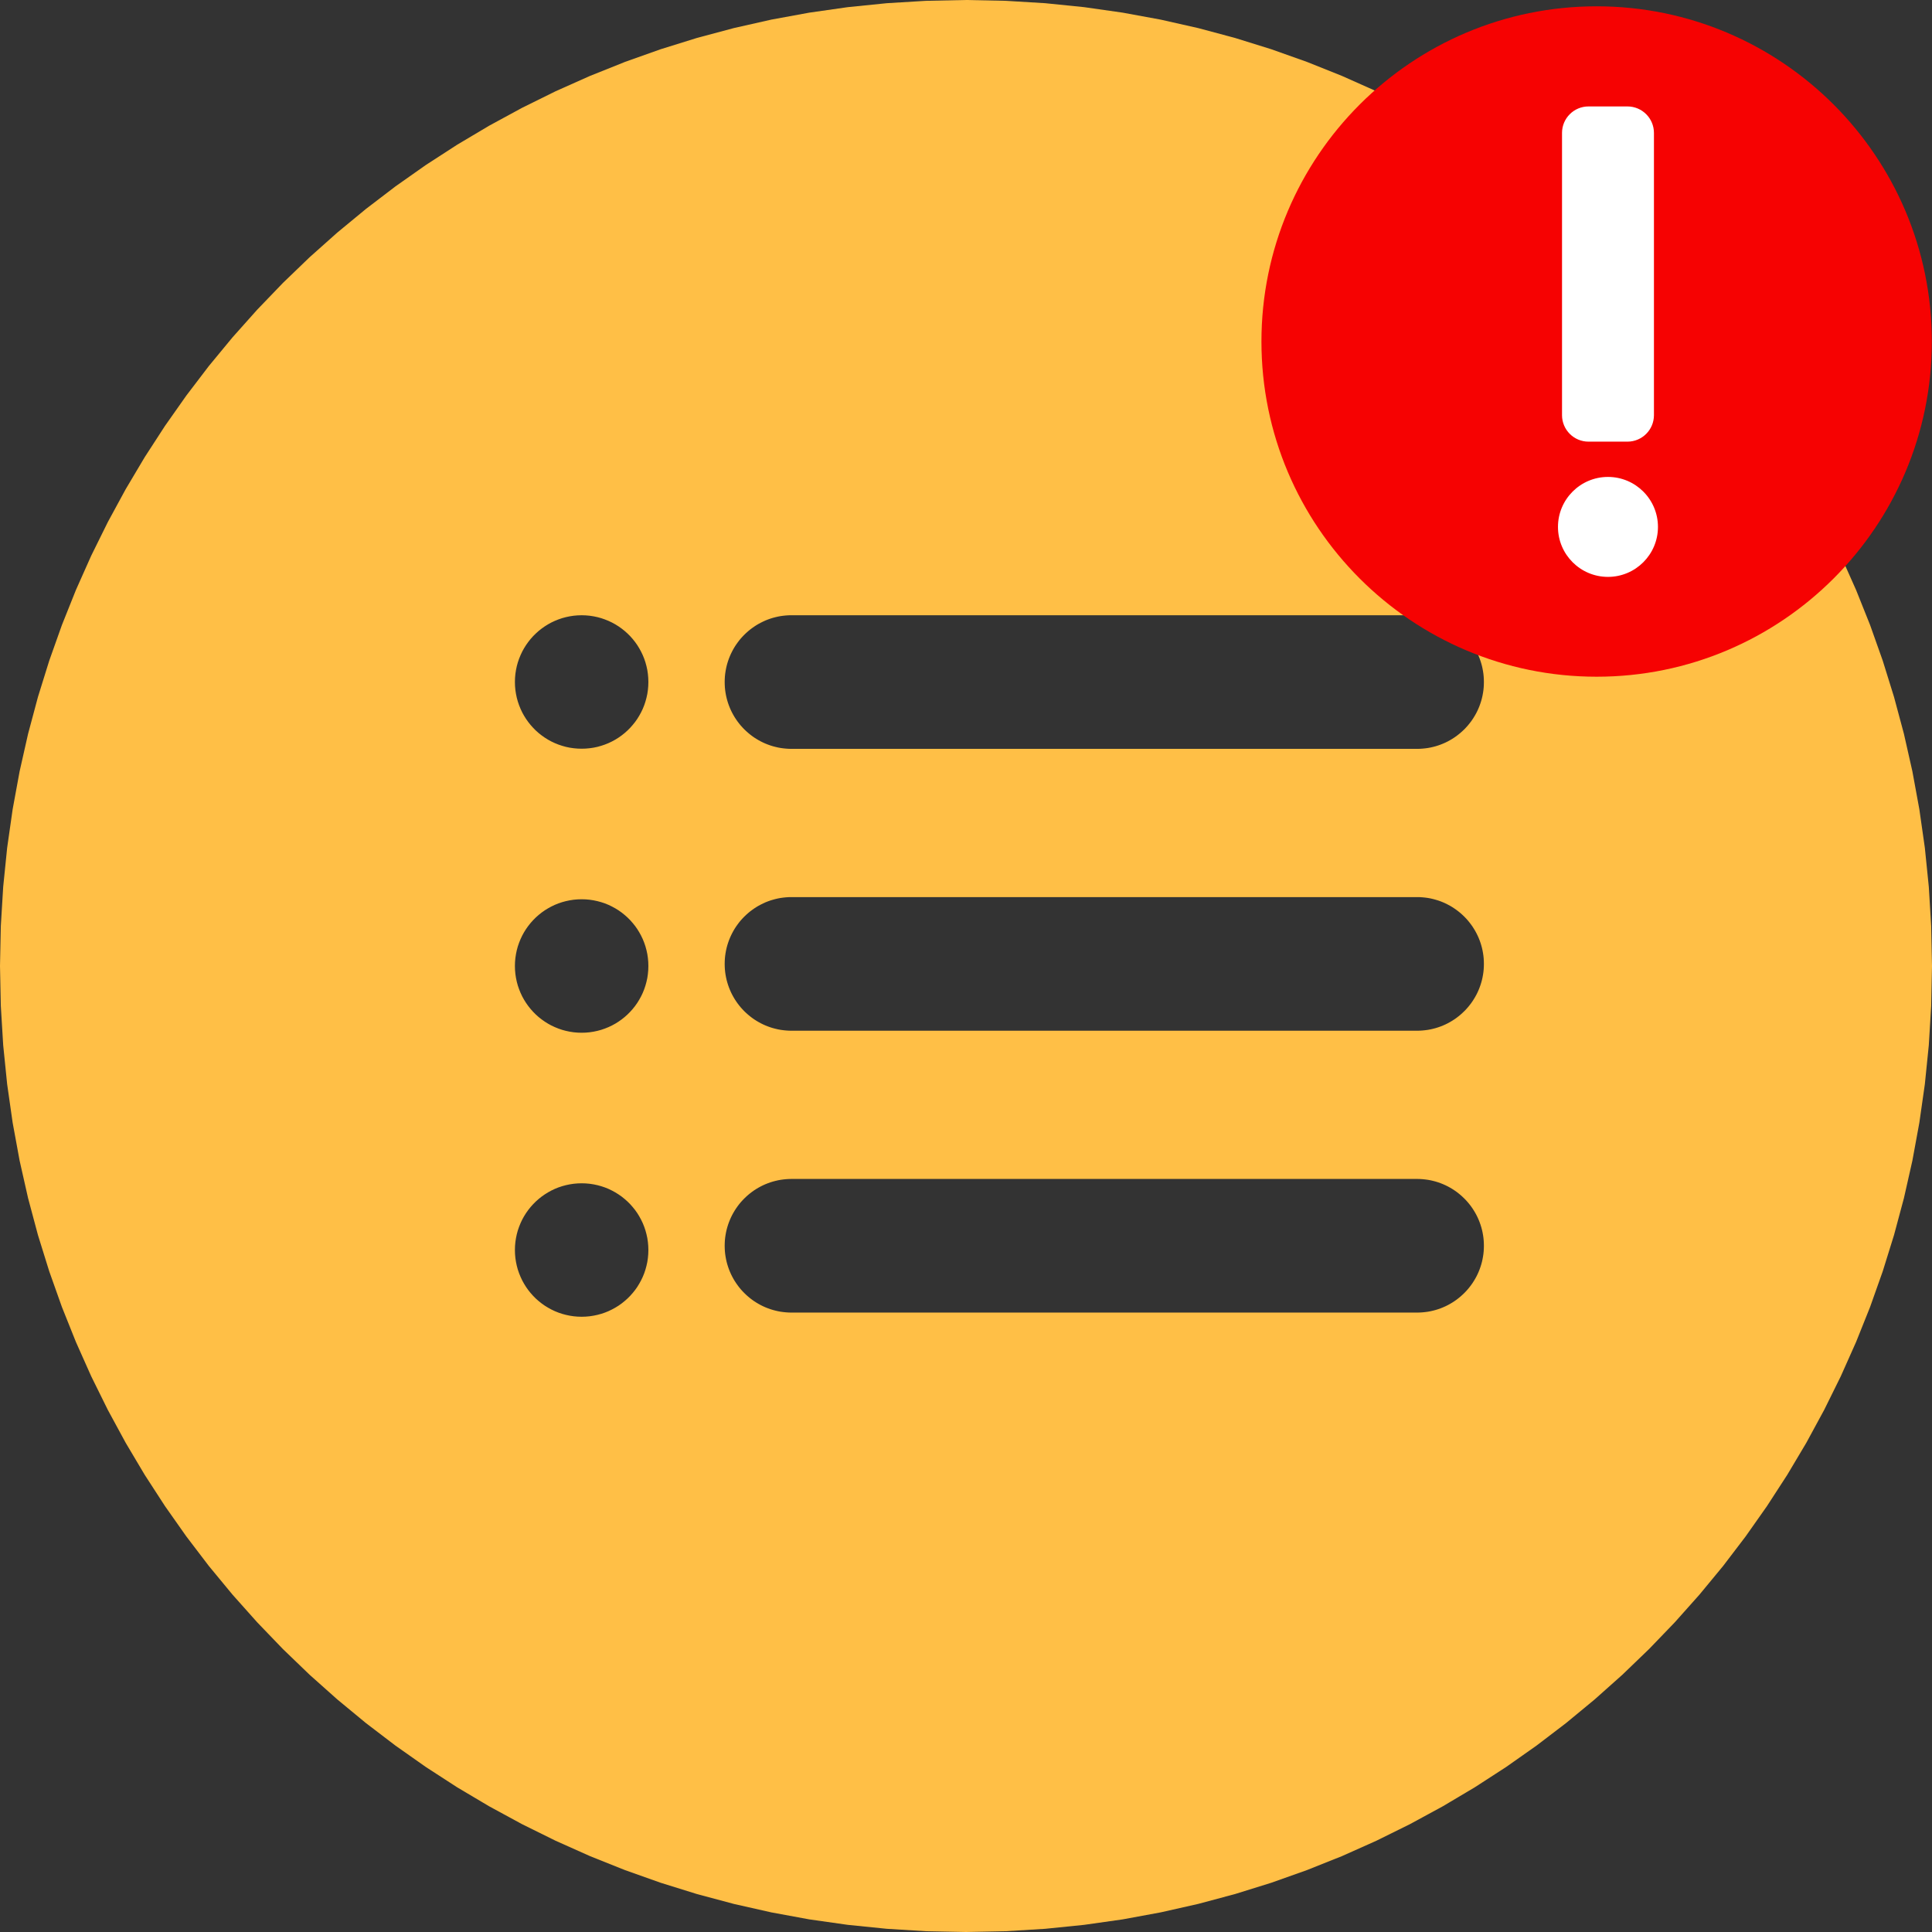 <?xml version="1.0" encoding="UTF-8" standalone="no"?>
<!DOCTYPE svg PUBLIC "-//W3C//DTD SVG 1.1//EN" "http://www.w3.org/Graphics/SVG/1.1/DTD/svg11.dtd">
<svg version="1.1" xmlns="http://www.w3.org/2000/svg" xmlns:xlink="http://www.w3.org/1999/xlink" preserveAspectRatio="xMidYMid meet" viewBox="0 0 640 640" width="640" height="640"><rect x="0" y="0" width="640" height="640" fill="#333333" stroke="none"/><defs><path d="M346.24 1.06L359.14 2.37L371.9 4.19L384.48 6.5L396.89 9.3L409.11 12.57L421.13 16.31L432.95 20.51L444.55 25.15L455.92 30.22L467.05 35.72L477.93 41.63L488.55 47.94L498.91 54.65L508.98 61.74L518.76 69.2L528.24 77.03L537.42 85.21L546.27 93.73L554.79 102.58L562.96 111.75L570.79 121.23L578.25 131.01L585.34 141.08L592.05 151.44L598.37 162.06L604.28 172.94L609.78 184.07L614.85 195.44L619.49 207.04L623.68 218.85L627.42 230.88L630.7 243.1L633.5 255.51L635.81 268.09L637.63 280.84L638.94 293.75L639.73 306.81L640 320L639.73 333.19L638.94 346.24L637.63 359.15L635.81 371.9L633.5 384.49L630.7 396.89L627.42 409.12L623.68 421.14L619.49 432.96L614.85 444.55L609.78 455.92L604.28 467.05L598.37 477.94L592.05 488.56L585.34 498.91L578.25 508.98L570.79 518.77L562.96 528.25L554.79 537.42L546.27 546.27L537.42 554.79L528.24 562.97L518.76 570.8L508.98 578.26L498.91 585.35L488.55 592.06L477.93 598.37L467.05 604.28L455.92 609.78L444.55 614.86L432.95 619.49L421.13 623.69L409.11 627.43L396.89 630.7L384.48 633.5L371.9 635.82L359.14 637.63L346.24 638.94L333.18 639.74L319.99 640L306.8 639.74L293.75 638.94L280.84 637.63L268.09 635.82L255.5 633.5L243.09 630.7L230.87 627.43L218.85 623.69L207.03 619.49L195.44 614.86L184.07 609.78L172.94 604.28L162.06 598.37L151.43 592.06L141.08 585.35L131.01 578.26L121.23 570.8L111.75 562.97L102.57 554.79L93.72 546.27L85.21 537.42L77.03 528.25L69.2 518.77L61.74 508.98L54.65 498.91L47.94 488.56L41.63 477.94L35.72 467.05L30.22 455.92L25.15 444.55L20.51 432.96L16.31 421.14L12.57 409.12L9.3 396.89L6.5 384.49L4.19 371.9L2.37 359.15L1.06 346.24L0.27 333.19L0 320L0.27 306.81L1.06 293.75L2.37 280.84L4.19 268.09L6.5 255.51L9.3 243.1L12.57 230.88L16.31 218.86L20.51 207.04L25.15 195.44L30.22 184.07L35.72 172.94L41.63 162.06L47.94 151.44L54.65 141.09L61.74 131.02L69.2 121.23L77.03 111.75L85.21 102.58L93.72 93.73L102.57 85.21L111.75 77.03L121.23 69.21L131.01 61.74L141.08 54.65L151.43 47.95L162.06 41.63L172.94 35.72L184.07 30.22L195.44 25.15L207.03 20.51L218.85 16.31L230.87 12.57L243.09 9.3L255.5 6.5L268.09 4.19L280.84 2.37L293.75 1.06L306.8 0.27L319.99 0L333.18 0.27L346.24 1.06ZM190 392.14L188.7 392.34L187.43 392.61L186.18 392.95L184.96 393.36L183.78 393.84L182.63 394.39L181.52 395L180.45 395.67L179.42 396.39L178.43 397.18L177.5 398.01L176.61 398.9L175.77 399.84L174.99 400.82L174.26 401.85L173.59 402.92L172.98 404.03L172.44 405.18L171.96 406.37L171.54 407.58L171.2 408.83L170.93 410.11L170.73 411.41L170.61 412.73L170.57 414.08L170.61 415.43L170.73 416.76L170.93 418.06L171.2 419.33L171.54 420.58L171.96 421.8L172.44 422.98L172.98 424.13L173.59 425.24L174.26 426.32L174.99 427.35L175.77 428.33L176.61 429.27L177.49 430.16L178.43 430.99L179.42 431.78L180.45 432.51L181.52 433.17L182.63 433.78L183.78 434.33L184.96 434.81L186.18 435.22L187.43 435.56L188.7 435.83L190 436.03L191.33 436.15L192.68 436.19L194.02 436.15L195.35 436.03L196.65 435.83L197.93 435.56L199.17 435.22L200.39 434.81L201.58 434.33L202.72 433.78L203.84 433.17L204.91 432.51L205.94 431.78L206.92 430.99L207.86 430.16L208.75 429.27L209.58 428.33L210.37 427.35L211.1 426.32L211.76 425.24L212.37 424.13L212.92 422.98L213.4 421.8L213.81 420.58L214.15 419.33L214.43 418.06L214.62 416.76L214.74 415.43L214.78 414.08L214.74 412.73L214.62 411.41L214.43 410.11L214.15 408.83L213.81 407.58L213.4 406.37L212.92 405.18L212.37 404.03L211.76 402.92L211.1 401.85L210.37 400.82L209.58 399.84L208.75 398.9L207.86 398.01L206.92 397.18L205.94 396.39L204.91 395.67L203.84 395L202.72 394.39L201.58 393.84L200.39 393.36L199.17 392.95L197.93 392.61L196.65 392.34L195.35 392.14L194.02 392.02L192.68 391.98L191.33 392.02L190 392.14ZM261.28 390.56L260.37 390.62L259.48 390.71L258.6 390.83L257.73 390.99L256.87 391.19L256.03 391.41L255.19 391.67L254.38 391.96L253.57 392.28L252.79 392.63L252.02 393.01L251.27 393.42L250.53 393.86L249.81 394.32L249.12 394.81L248.44 395.33L247.79 395.87L247.15 396.44L246.54 397.03L245.95 397.64L245.38 398.27L244.84 398.93L244.33 399.6L243.84 400.3L243.37 401.02L242.94 401.75L242.53 402.5L242.15 403.27L241.8 404.06L241.48 404.86L241.19 405.68L240.93 406.51L240.7 407.36L240.51 408.21L240.35 409.09L240.22 409.97L240.13 410.86L240.08 411.76L240.06 412.67L240.08 413.59L240.13 414.49L240.22 415.38L240.35 416.26L240.51 417.13L240.7 417.99L240.93 418.84L241.19 419.67L241.48 420.49L241.8 421.29L242.15 422.08L242.53 422.85L242.94 423.6L243.37 424.33L243.84 425.05L244.33 425.74L244.84 426.42L245.38 427.08L245.95 427.71L246.54 428.32L247.15 428.91L247.79 429.48L248.44 430.02L249.12 430.54L249.81 431.03L250.53 431.49L251.27 431.93L252.02 432.34L252.79 432.72L253.57 433.07L254.38 433.39L255.19 433.68L256.03 433.94L256.87 434.16L257.73 434.36L258.6 434.52L259.48 434.64L260.37 434.73L261.28 434.79L262.19 434.81L469.43 434.81L470.34 434.79L471.24 434.73L472.14 434.64L473.02 434.52L473.89 434.36L474.75 434.16L475.59 433.94L476.42 433.68L477.24 433.39L478.04 433.07L478.83 432.72L479.6 432.34L480.35 431.93L481.09 431.49L481.8 431.03L482.5 430.54L483.17 430.02L483.83 429.48L484.46 428.91L485.08 428.32L485.67 427.71L486.23 427.08L486.77 426.42L487.29 425.74L487.78 425.05L488.24 424.33L488.68 423.6L489.09 422.85L489.47 422.08L489.82 421.29L490.14 420.49L490.43 419.67L490.69 418.84L490.92 417.99L491.11 417.13L491.27 416.26L491.4 415.38L491.49 414.49L491.54 413.59L491.56 412.67L491.54 411.76L491.49 410.86L491.4 409.97L491.27 409.09L491.11 408.21L490.92 407.36L490.69 406.51L490.43 405.68L490.14 404.86L489.82 404.06L489.47 403.27L489.09 402.5L488.68 401.75L488.24 401.02L487.78 400.3L487.29 399.6L486.77 398.93L486.23 398.27L485.67 397.64L485.08 397.03L484.46 396.44L483.83 395.87L483.17 395.33L482.5 394.81L481.8 394.32L481.09 393.86L480.35 393.42L479.6 393.01L478.83 392.63L478.04 392.28L477.24 391.96L476.42 391.67L475.59 391.41L474.75 391.19L473.89 390.99L473.02 390.83L472.14 390.71L471.24 390.62L470.34 390.56L469.43 390.54L262.19 390.54L261.28 390.56ZM190 298.05L188.7 298.25L187.43 298.52L186.18 298.86L184.96 299.27L183.78 299.75L182.63 300.3L181.52 300.91L180.45 301.57L179.42 302.3L178.43 303.09L177.5 303.92L176.61 304.81L175.77 305.75L174.99 306.73L174.26 307.76L173.59 308.83L172.98 309.94L172.44 311.09L171.96 312.28L171.54 313.49L171.2 314.74L170.93 316.02L170.73 317.32L170.61 318.64L170.57 319.99L170.61 321.34L170.73 322.67L170.93 323.97L171.2 325.25L171.54 326.49L171.96 327.71L172.44 328.9L172.98 330.05L173.59 331.16L174.26 332.23L174.99 333.26L175.77 334.24L176.61 335.18L177.49 336.07L178.43 336.91L179.42 337.69L180.45 338.42L181.52 339.09L182.63 339.7L183.78 340.24L184.96 340.72L186.18 341.14L187.43 341.48L188.7 341.75L190 341.95L191.33 342.07L192.68 342.11L194.02 342.07L195.35 341.95L196.65 341.75L197.93 341.48L199.17 341.14L200.39 340.72L201.58 340.24L202.72 339.7L203.84 339.09L204.91 338.42L205.94 337.69L206.92 336.91L207.86 336.07L208.75 335.18L209.58 334.25L210.37 333.26L211.1 332.23L211.76 331.16L212.37 330.05L212.92 328.9L213.4 327.71L213.81 326.49L214.15 325.25L214.43 323.97L214.62 322.67L214.74 321.34L214.78 319.99L214.74 318.64L214.62 317.32L214.43 316.02L214.15 314.74L213.81 313.49L213.4 312.28L212.92 311.09L212.37 309.94L211.76 308.83L211.1 307.76L210.37 306.73L209.58 305.75L208.75 304.81L207.86 303.92L206.92 303.09L205.94 302.3L204.91 301.57L203.84 300.91L202.72 300.3L201.58 299.75L200.39 299.27L199.17 298.86L197.93 298.52L196.65 298.25L195.35 298.05L194.02 297.93L192.68 297.89L191.33 297.93L190 298.05ZM261.28 297.19L260.37 297.25L259.48 297.34L258.6 297.46L257.73 297.62L256.87 297.82L256.03 298.05L255.19 298.3L254.38 298.59L253.57 298.91L252.79 299.27L252.02 299.65L251.27 300.05L250.53 300.49L249.81 300.96L249.12 301.45L248.44 301.96L247.79 302.5L247.15 303.07L246.54 303.66L245.95 304.27L245.38 304.9L244.84 305.56L244.33 306.24L243.84 306.93L243.37 307.65L242.94 308.38L242.53 309.14L242.15 309.91L241.8 310.69L241.48 311.49L241.19 312.31L240.93 313.14L240.7 313.99L240.51 314.85L240.35 315.72L240.22 316.6L240.13 317.49L240.08 318.39L240.06 319.31L240.08 320.22L240.13 321.12L240.22 322.01L240.35 322.9L240.51 323.77L240.7 324.62L240.93 325.47L241.19 326.3L241.48 327.12L241.8 327.92L242.15 328.71L242.53 329.48L242.94 330.23L243.37 330.96L243.84 331.68L244.33 332.38L244.84 333.05L245.38 333.71L245.95 334.34L246.54 334.96L247.15 335.54L247.79 336.11L248.44 336.65L249.12 337.17L249.81 337.66L250.53 338.12L251.27 338.56L252.02 338.97L252.79 339.35L253.57 339.7L254.38 340.02L255.19 340.31L256.03 340.57L256.87 340.79L257.73 340.99L258.6 341.15L259.48 341.27L260.37 341.36L261.28 341.42L262.19 341.44L469.43 341.44L470.34 341.42L471.24 341.36L472.14 341.27L473.02 341.15L473.89 340.99L474.75 340.79L475.59 340.57L476.42 340.31L477.24 340.02L478.04 339.7L478.83 339.35L479.6 338.97L480.35 338.56L481.09 338.12L481.8 337.66L482.5 337.17L483.17 336.65L483.83 336.11L484.46 335.54L485.08 334.95L485.67 334.34L486.23 333.71L486.77 333.05L487.29 332.38L487.78 331.68L488.24 330.96L488.68 330.23L489.09 329.48L489.47 328.71L489.82 327.92L490.14 327.12L490.43 326.3L490.69 325.47L490.92 324.62L491.11 323.77L491.27 322.9L491.4 322.01L491.49 321.12L491.54 320.22L491.56 319.31L491.54 318.39L491.49 317.49L491.4 316.6L491.27 315.72L491.11 314.85L490.92 313.99L490.69 313.14L490.43 312.31L490.14 311.49L489.82 310.69L489.47 309.91L489.09 309.14L488.68 308.38L488.24 307.65L487.78 306.93L487.29 306.24L486.77 305.56L486.23 304.9L485.67 304.27L485.08 303.66L484.46 303.07L483.83 302.5L483.17 301.96L482.5 301.45L481.8 300.96L481.09 300.49L480.35 300.05L479.6 299.65L478.83 299.27L478.04 298.91L477.24 298.59L476.42 298.3L475.59 298.05L474.75 297.82L473.89 297.62L473.02 297.46L472.14 297.34L471.24 297.25L470.34 297.19L469.43 297.18L262.19 297.18L261.28 297.19ZM261.28 203.82L260.37 203.88L259.48 203.97L258.6 204.09L257.73 204.25L256.87 204.45L256.03 204.67L255.19 204.93L254.38 205.22L253.57 205.54L252.79 205.9L252.02 206.28L251.27 206.68L250.53 207.12L249.81 207.59L249.12 208.08L248.44 208.59L247.79 209.13L247.15 209.7L246.54 210.29L245.95 210.9L245.38 211.53L244.84 212.19L244.33 212.87L243.84 213.56L243.37 214.28L242.94 215.01L242.53 215.77L242.15 216.54L241.8 217.32L241.48 218.12L241.19 218.94L240.93 219.77L240.7 220.62L240.51 221.48L240.35 222.35L240.22 223.23L240.13 224.12L240.08 225.02L240.06 225.94L240.08 226.85L240.13 227.75L240.22 228.64L240.35 229.53L240.51 230.4L240.7 231.25L240.93 232.1L241.19 232.93L241.48 233.75L241.8 234.55L242.15 235.34L242.53 236.11L242.94 236.86L243.37 237.59L243.84 238.31L244.33 239.01L244.84 239.68L245.38 240.34L245.95 240.97L246.54 241.59L247.15 242.17L247.79 242.74L248.44 243.28L249.12 243.8L249.81 244.29L250.53 244.75L251.27 245.19L252.02 245.6L252.79 245.98L253.57 246.33L254.38 246.65L255.19 246.94L256.03 247.2L256.87 247.42L257.73 247.62L258.6 247.78L259.48 247.9L260.37 247.99L261.28 248.05L262.19 248.07L469.43 248.07L470.34 248.05L471.24 247.99L472.14 247.9L473.02 247.78L473.89 247.62L474.75 247.42L475.59 247.2L476.42 246.94L477.24 246.65L478.04 246.33L478.83 245.98L479.6 245.6L480.35 245.19L481.09 244.75L481.8 244.29L482.5 243.8L483.17 243.28L483.83 242.74L484.46 242.17L485.08 241.59L485.67 240.97L486.23 240.34L486.77 239.68L487.29 239.01L487.78 238.31L488.24 237.59L488.68 236.86L489.09 236.11L489.47 235.34L489.82 234.55L490.14 233.75L490.43 232.93L490.69 232.1L490.92 231.25L491.11 230.4L491.27 229.53L491.4 228.64L491.49 227.75L491.54 226.85L491.56 225.94L491.54 225.02L491.49 224.12L491.4 223.23L491.27 222.35L491.11 221.48L490.92 220.62L490.69 219.77L490.43 218.94L490.14 218.12L489.82 217.32L489.47 216.54L489.09 215.77L488.68 215.01L488.24 214.28L487.78 213.56L487.29 212.87L486.77 212.19L486.23 211.53L485.67 210.9L485.08 210.29L484.46 209.7L483.83 209.13L483.17 208.59L482.5 208.08L481.8 207.59L481.09 207.12L480.35 206.68L479.6 206.28L478.83 205.9L478.04 205.54L477.24 205.22L476.42 204.93L475.59 204.67L474.75 204.45L473.89 204.25L473.02 204.09L472.14 203.97L471.24 203.88L470.34 203.82L469.43 203.81L262.19 203.81L261.28 203.82ZM190 203.97L188.7 204.17L187.43 204.44L186.18 204.78L184.96 205.2L183.78 205.68L182.63 206.22L181.52 206.83L180.45 207.5L179.42 208.23L178.43 209.01L177.5 209.85L176.61 210.73L175.77 211.67L174.99 212.66L174.26 213.69L173.59 214.76L172.98 215.87L172.44 217.02L171.96 218.2L171.54 219.42L171.2 220.66L170.93 221.94L170.73 223.24L170.61 224.57L170.57 225.91L170.61 227.26L170.73 228.59L170.93 229.89L171.2 231.17L171.54 232.41L171.96 233.63L172.44 234.82L172.98 235.97L173.59 237.08L174.26 238.15L174.99 239.18L175.77 240.16L176.61 241.1L177.49 241.99L178.43 242.83L179.42 243.61L180.45 244.34L181.52 245.01L182.63 245.62L183.78 246.16L184.96 246.64L186.18 247.05L187.43 247.4L188.7 247.67L190 247.86L191.33 247.98L192.68 248.02L194.02 247.98L195.35 247.86L196.65 247.67L197.93 247.4L199.17 247.05L200.39 246.64L201.58 246.16L202.72 245.62L203.84 245.01L204.91 244.34L205.94 243.61L206.92 242.83L207.86 241.99L208.75 241.1L209.58 240.16L210.37 239.18L211.1 238.15L211.76 237.08L212.37 235.97L212.92 234.82L213.4 233.63L213.81 232.41L214.15 231.17L214.43 229.89L214.62 228.59L214.74 227.26L214.78 225.91L214.74 224.57L214.62 223.24L214.43 221.94L214.15 220.66L213.81 219.42L213.4 218.2L212.92 217.02L212.37 215.87L211.76 214.76L211.1 213.69L210.37 212.66L209.58 211.67L208.75 210.73L207.86 209.85L206.92 209.01L205.94 208.23L204.91 207.5L203.84 206.83L202.72 206.22L201.58 205.68L200.39 205.2L199.17 204.78L197.93 204.44L196.65 204.17L195.35 203.97L194.02 203.85L192.68 203.81L191.33 203.85L190 203.97Z" id="amW1zCyV"></path><path d="M639.95 113.13C639.95 174.41 590.19 224.17 528.91 224.17C467.63 224.17 417.87 174.41 417.87 113.13C417.87 51.85 467.63 2.09 528.91 2.09C590.19 2.09 639.95 51.85 639.95 113.13Z" id="mdj7CSHuL"></path><path d="M539.12 35.26C543.96 35.26 547.89 39.19 547.89 44.03C547.89 64.48 547.89 117.08 547.89 137.53C547.89 142.37 543.96 146.3 539.12 146.3C534.78 146.3 530.54 146.3 526.21 146.3C521.37 146.3 517.44 142.37 517.44 137.53C517.44 117.08 517.44 64.48 517.44 44.03C517.44 39.19 521.37 35.26 526.21 35.26C530.54 35.26 534.78 35.26 539.12 35.26Z" id="a1w9HHaLs0"></path><path d="M549.22 174.55C549.22 183.68 541.8 191.1 532.66 191.1C523.52 191.1 516.1 183.68 516.1 174.55C516.1 165.41 523.52 157.99 532.66 157.99C541.8 157.99 549.22 165.41 549.22 174.55Z" id="a8ytPrFxhc"></path></defs><g><g><g><use xlink:href="#amW1zCyV" opacity="1" fill="#ffbf46" fill-opacity="1"></use><g><use xlink:href="#amW1zCyV" opacity="1" fill-opacity="0" stroke="#000000" stroke-width="1" stroke-opacity="0"></use></g></g><g><use xlink:href="#mdj7CSHuL" opacity="1" fill="#f60202" fill-opacity="1"></use></g><g><use xlink:href="#a1w9HHaLs0" opacity="1" fill="#ffffff" fill-opacity="1"></use></g><g><use xlink:href="#a8ytPrFxhc" opacity="1" fill="#ffffff" fill-opacity="1"></use></g></g></g></svg>